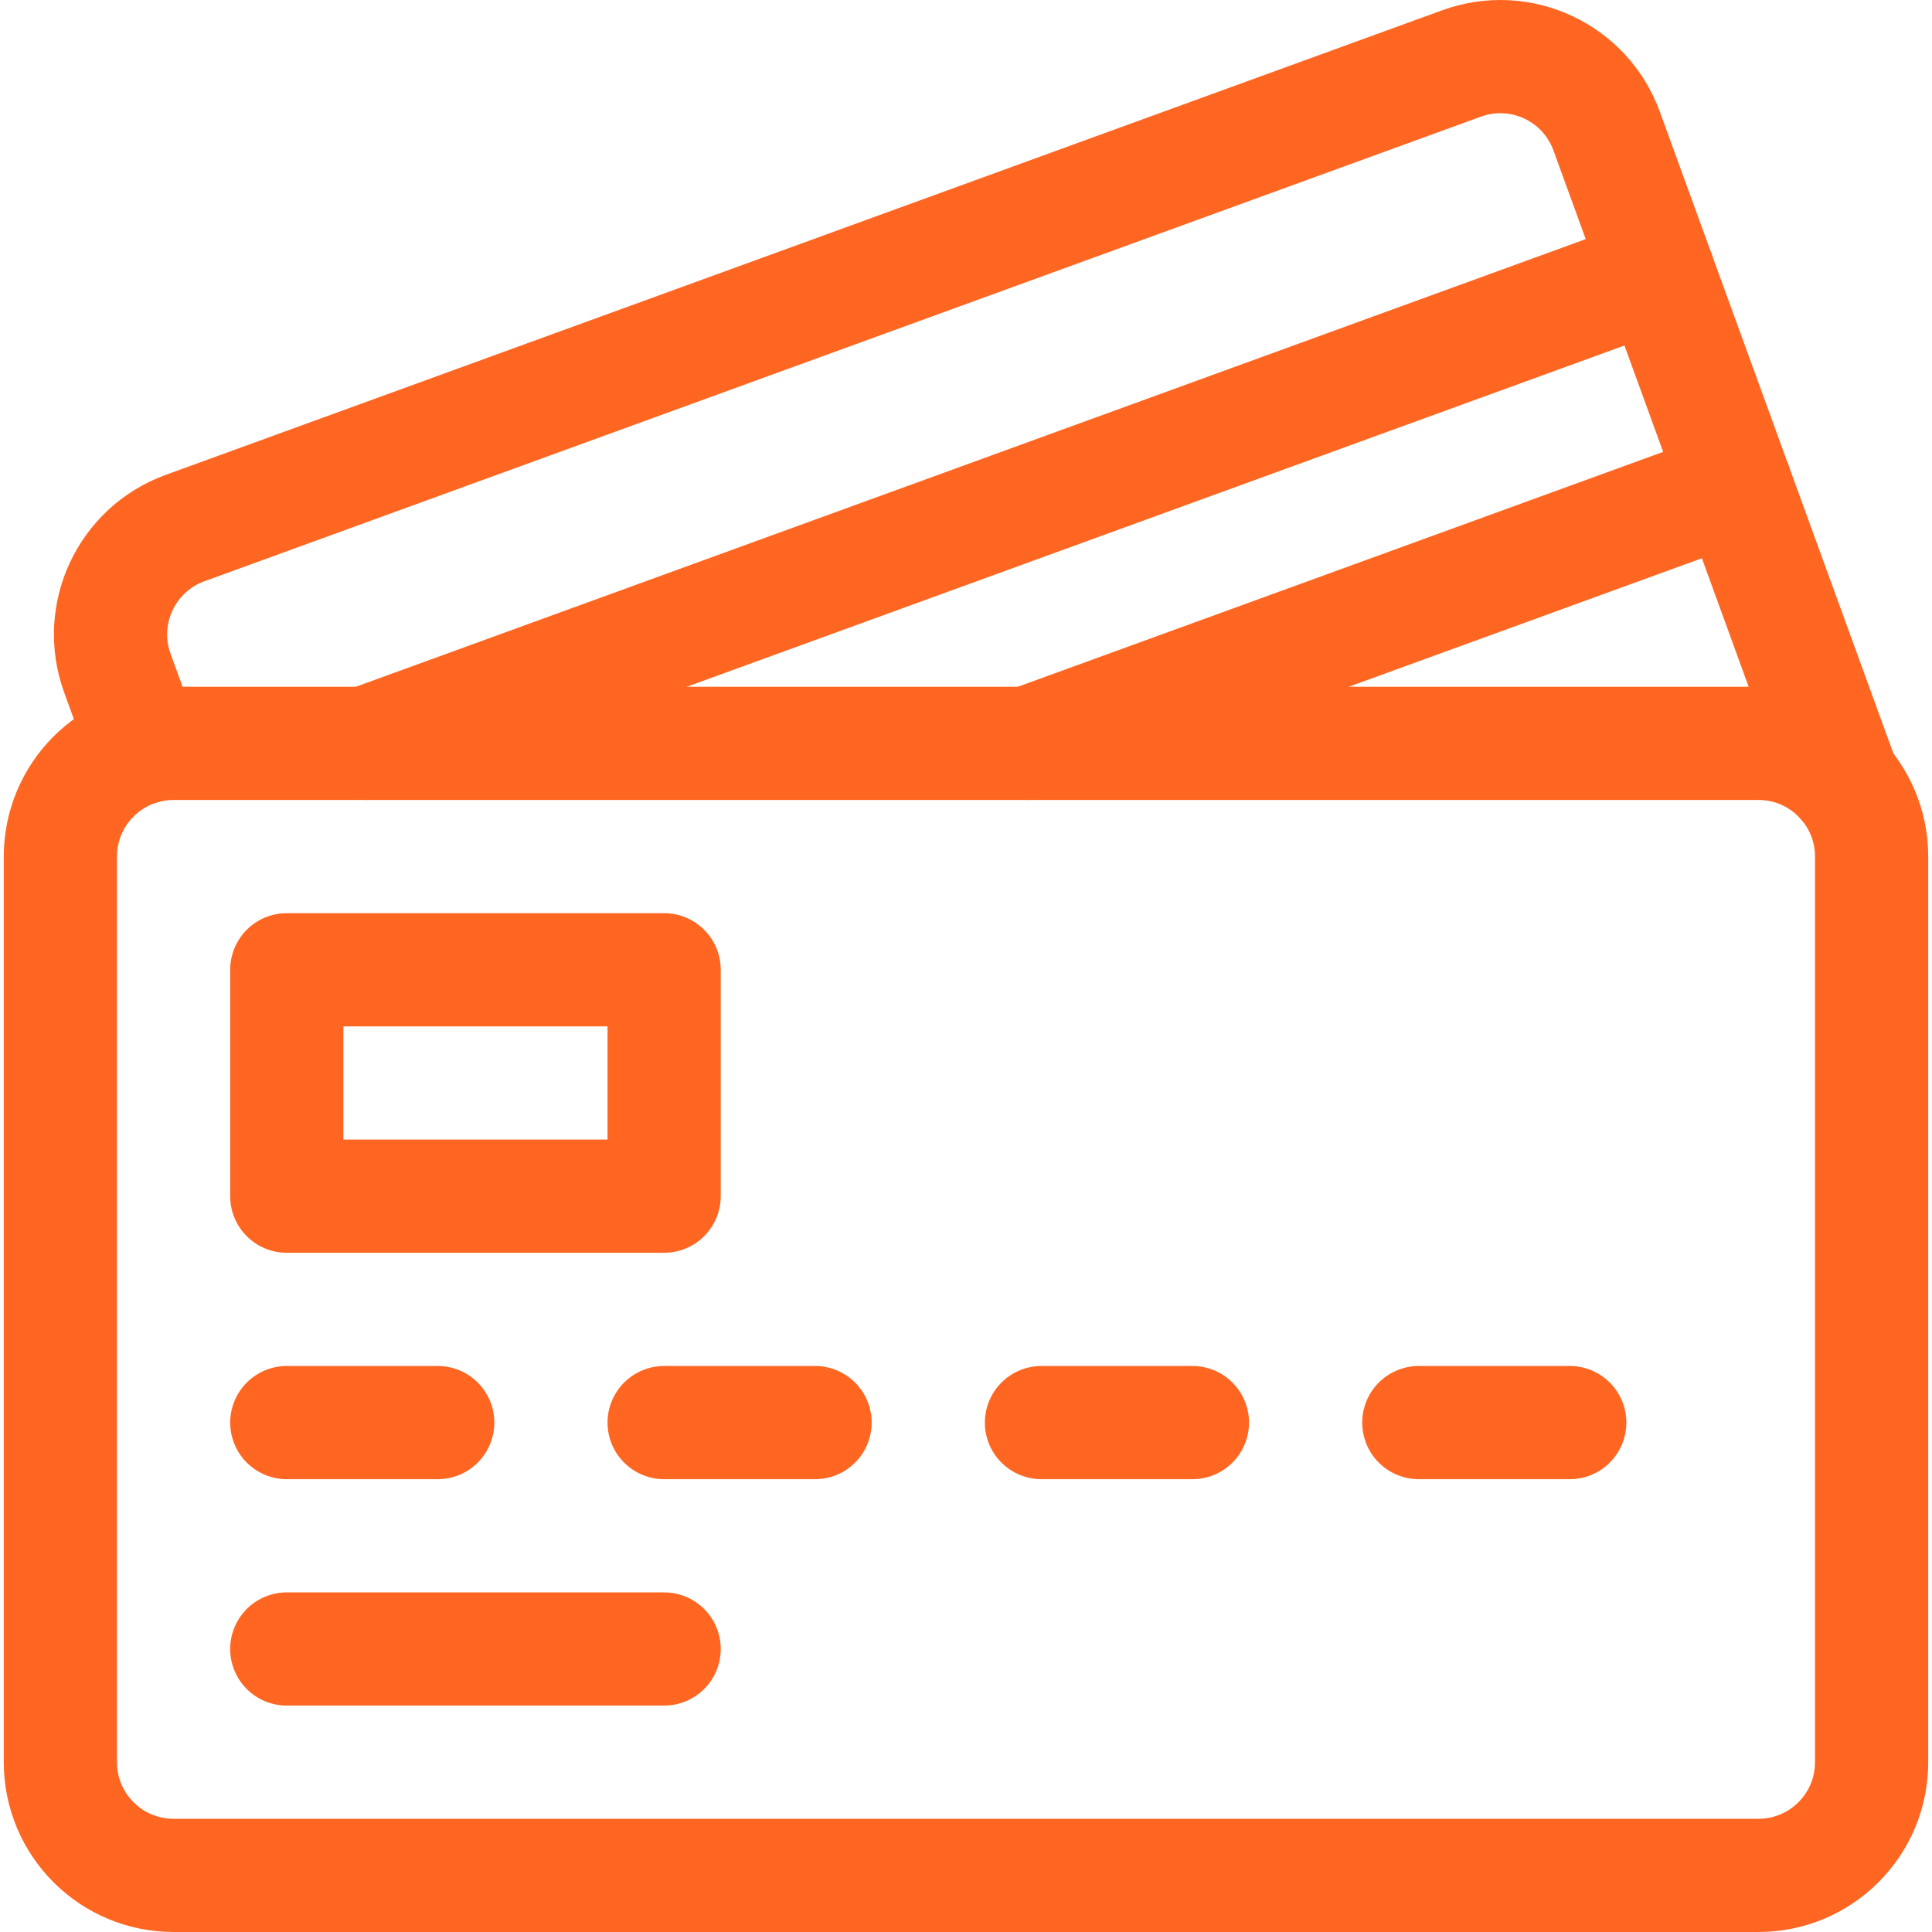<svg height="682.667" viewBox="0 0 682.667 682.667" width="682.667" xmlns="http://www.w3.org/2000/svg"><g fill="none"><path d="m0 0h682.667v682.667h-682.667z"/><g stroke="#f62" stroke-linecap="round" stroke-linejoin="round" stroke-miterlimit="10" stroke-width="40"><path d="m61.333 262.667h560c22.091 0 40 17.909 40 40v320c0 22.09-17.909 40-40 40h-560c-22.09 0-40-17.91-40-40v-320c0-22.091 17.91-40 40-40z"/><path d="m585.945 96.447-456.685 166.22"/><path d="m363.165 262.667 250.142-91.044"/><path d="m651.411 276.314-83.706-229.984c-7.556-20.76-30.51-31.463-51.268-23.907l-451.054 164.17c-20.758 7.556-31.461 30.509-23.906 51.268l9.521 26.161"/><path d="m101.333 342.667h133.334v80h-133.334z"/><path d="m101.333 502.667h53.334"/><path d="m101.333 582.667h133.334"/><path d="m234.667 502.667h53.333"/><path d="m368 502.667h53.333"/><path d="m501.333 502.667h53.334"/></g></g></svg>